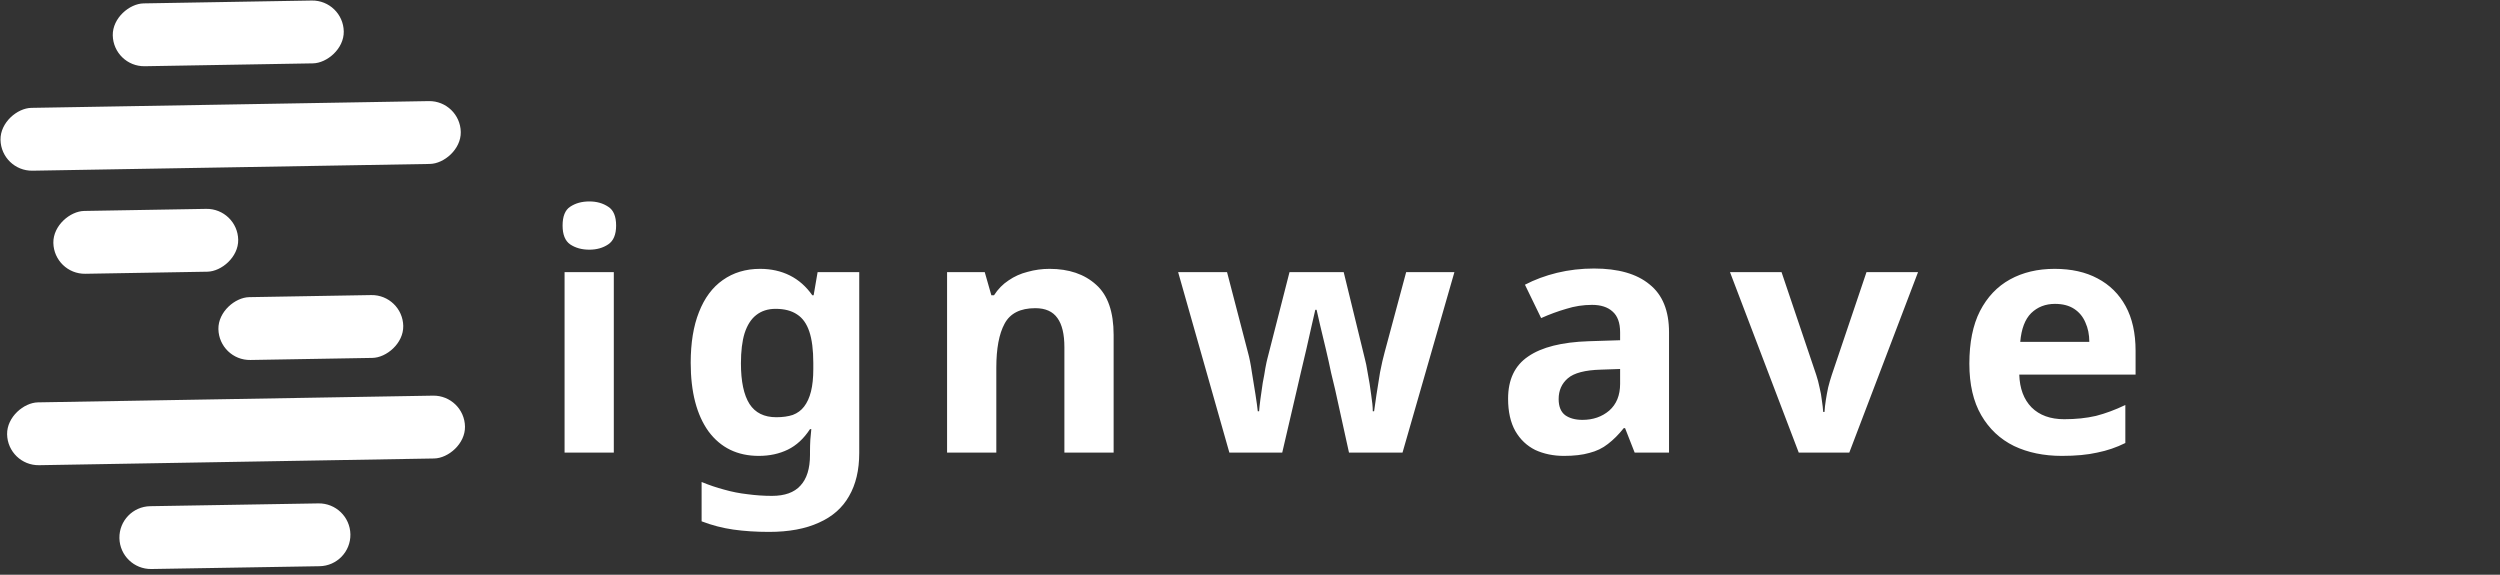 <svg width="348" height="80" viewBox="0 0 348 80" fill="none" xmlns="http://www.w3.org/2000/svg">
<rect x="0" y="0" width="348" height="80" fill="#333333" stroke="none"/>
<rect width="8.746" height="25.731" rx="4.373" transform="matrix(0.018 1 -1 0.017 56.054 41)" fill="white"/>
<rect width="8.746" height="25.731" rx="4.373" transform="matrix(0.018 1 -1 0.017 33.079 29)" fill="white"/>
<rect width="8.746" height="64.069" rx="4.373" transform="matrix(0.018 1 -1 0.017 64.061 14)" fill="white"/>
<path d="M44.323 70.073C46.738 70.033 48.731 71.957 48.776 74.372V74.372C48.82 76.787 46.898 78.777 44.483 78.817L21.074 79.206C18.659 79.246 16.666 77.321 16.622 74.906V74.906C16.577 72.492 18.499 70.502 20.914 70.462L44.323 70.073Z" fill="white"/>
<rect width="8.746" height="32.155" rx="4.373" transform="matrix(0.018 1 -1 0.017 47.773 0)" fill="white"/>
<rect width="8.746" height="63.738" rx="4.373" transform="matrix(0.018 1 -1 0.017 64.648 55)" fill="white"/>
<path d="M85.442 37.884V63H78.588V37.884H85.442ZM82.038 28.04C83.05 28.04 83.924 28.285 84.66 28.776C85.396 29.236 85.764 30.11 85.764 31.398C85.764 32.655 85.396 33.529 84.66 34.02C83.924 34.511 83.05 34.756 82.038 34.756C80.995 34.756 80.106 34.511 79.37 34.02C78.665 33.529 78.312 32.655 78.312 31.398C78.312 30.11 78.665 29.236 79.37 28.776C80.106 28.285 80.995 28.04 82.038 28.04ZM105.806 37.424C107.339 37.424 108.719 37.731 109.946 38.344C111.172 38.957 112.215 39.877 113.074 41.104H113.258L113.81 37.884H119.606V63.046C119.606 65.438 119.13 67.447 118.18 69.072C117.26 70.697 115.864 71.924 113.994 72.752C112.123 73.611 109.808 74.04 107.048 74.04C105.269 74.04 103.613 73.933 102.08 73.718C100.577 73.503 99.105 73.12 97.664 72.568V67.094C98.706 67.523 99.749 67.876 100.792 68.152C101.865 68.459 102.954 68.673 104.058 68.796C105.192 68.949 106.327 69.026 107.462 69.026C109.24 69.026 110.559 68.551 111.418 67.6C112.307 66.649 112.752 65.223 112.752 63.322V62.816C112.752 62.295 112.767 61.758 112.798 61.206C112.859 60.654 112.905 60.163 112.936 59.734H112.752C111.893 61.053 110.866 62.003 109.67 62.586C108.474 63.169 107.124 63.46 105.622 63.46C102.647 63.46 100.316 62.325 98.63 60.056C96.974 57.756 96.146 54.567 96.146 50.488C96.146 47.728 96.529 45.382 97.296 43.45C98.062 41.487 99.166 40 100.608 38.988C102.08 37.945 103.812 37.424 105.806 37.424ZM107.968 42.99C106.894 42.99 105.99 43.281 105.254 43.864C104.548 44.416 104.012 45.259 103.644 46.394C103.306 47.498 103.138 48.893 103.138 50.58C103.138 53.095 103.536 54.981 104.334 56.238C105.131 57.465 106.373 58.078 108.06 58.078C108.949 58.078 109.716 57.971 110.36 57.756C111.004 57.511 111.525 57.127 111.924 56.606C112.353 56.054 112.675 55.349 112.89 54.49C113.104 53.631 113.212 52.589 113.212 51.362V50.534C113.212 48.725 113.028 47.268 112.66 46.164C112.292 45.06 111.724 44.263 110.958 43.772C110.191 43.251 109.194 42.99 107.968 42.99ZM146.093 37.424C148.792 37.424 150.954 38.16 152.579 39.632C154.204 41.073 155.017 43.404 155.017 46.624V63H148.163V48.326C148.163 46.517 147.841 45.167 147.197 44.278C146.553 43.358 145.526 42.898 144.115 42.898C142.03 42.898 140.604 43.619 139.837 45.06C139.07 46.471 138.687 48.51 138.687 51.178V63H131.833V37.884H137.077L137.997 41.104H138.365C138.917 40.245 139.592 39.555 140.389 39.034C141.186 38.482 142.076 38.083 143.057 37.838C144.038 37.562 145.05 37.424 146.093 37.424ZM185.847 54.214C185.725 53.693 185.541 52.926 185.295 51.914C185.081 50.871 184.835 49.767 184.559 48.602C184.283 47.406 184.023 46.317 183.777 45.336C183.532 44.324 183.363 43.588 183.271 43.128H183.087C182.995 43.588 182.827 44.324 182.581 45.336C182.367 46.317 182.121 47.406 181.845 48.602C181.569 49.767 181.309 50.871 181.063 51.914C180.818 52.957 180.634 53.754 180.511 54.306L178.487 63H171.127L163.997 37.884H170.805L173.703 49.016C173.918 49.783 174.102 50.703 174.255 51.776C174.439 52.849 174.608 53.892 174.761 54.904C174.915 55.885 175.022 56.667 175.083 57.25H175.267C175.298 56.821 175.359 56.253 175.451 55.548C175.543 54.812 175.651 54.061 175.773 53.294C175.927 52.527 176.049 51.837 176.141 51.224C176.264 50.58 176.356 50.151 176.417 49.936L179.499 37.884H187.043L189.987 49.936C190.11 50.365 190.248 51.055 190.401 52.006C190.585 52.957 190.739 53.923 190.861 54.904C191.015 55.885 191.091 56.667 191.091 57.25H191.275C191.337 56.729 191.444 55.977 191.597 54.996C191.751 53.984 191.919 52.926 192.103 51.822C192.318 50.718 192.533 49.783 192.747 49.016L195.737 37.884H202.453L195.231 63H187.779L185.847 54.214ZM221.886 37.378C225.259 37.378 227.835 38.114 229.614 39.586C231.423 41.027 232.328 43.251 232.328 46.256V63H227.544L226.21 59.596H226.026C225.321 60.485 224.585 61.221 223.818 61.804C223.082 62.387 222.223 62.801 221.242 63.046C220.291 63.322 219.111 63.46 217.7 63.46C216.228 63.46 214.894 63.184 213.698 62.632C212.533 62.049 211.613 61.175 210.938 60.01C210.263 58.814 209.926 57.311 209.926 55.502C209.926 52.834 210.861 50.871 212.732 49.614C214.603 48.326 217.409 47.621 221.15 47.498L225.52 47.36V46.256C225.52 44.937 225.167 43.971 224.462 43.358C223.787 42.745 222.837 42.438 221.61 42.438C220.383 42.438 219.187 42.622 218.022 42.99C216.857 43.327 215.691 43.757 214.526 44.278L212.272 39.632C213.621 38.927 215.109 38.375 216.734 37.976C218.39 37.577 220.107 37.378 221.886 37.378ZM222.852 51.454C220.644 51.515 219.111 51.914 218.252 52.65C217.393 53.386 216.964 54.352 216.964 55.548C216.964 56.591 217.271 57.342 217.884 57.802C218.497 58.231 219.295 58.446 220.276 58.446C221.748 58.446 222.99 58.017 224.002 57.158C225.014 56.269 225.52 55.027 225.52 53.432V51.362L222.852 51.454ZM250.384 63L240.816 37.884H247.992L252.822 52.19C253.006 52.742 253.159 53.325 253.282 53.938C253.435 54.551 253.542 55.149 253.604 55.732C253.696 56.315 253.757 56.851 253.788 57.342H253.972C254.002 56.821 254.064 56.269 254.156 55.686C254.248 55.103 254.355 54.521 254.478 53.938C254.631 53.325 254.8 52.742 254.984 52.19L259.814 37.884H266.99L257.422 63H250.384ZM286.003 37.424C288.334 37.424 290.327 37.869 291.983 38.758C293.67 39.647 294.973 40.935 295.893 42.622C296.813 44.309 297.273 46.379 297.273 48.832V52.144H281.081C281.142 54.076 281.71 55.594 282.783 56.698C283.887 57.802 285.405 58.354 287.337 58.354C288.962 58.354 290.434 58.201 291.753 57.894C293.072 57.557 294.436 57.051 295.847 56.376V61.666C294.62 62.279 293.317 62.724 291.937 63C290.588 63.307 288.947 63.46 287.015 63.46C284.5 63.46 282.277 63 280.345 62.08C278.413 61.129 276.895 59.703 275.791 57.802C274.687 55.901 274.135 53.509 274.135 50.626C274.135 47.682 274.626 45.244 275.607 43.312C276.619 41.349 278.014 39.877 279.793 38.896C281.572 37.915 283.642 37.424 286.003 37.424ZM286.049 42.3C284.73 42.3 283.626 42.729 282.737 43.588C281.878 44.447 281.372 45.781 281.219 47.59H290.833C290.833 46.578 290.649 45.673 290.281 44.876C289.944 44.079 289.422 43.45 288.717 42.99C288.012 42.53 287.122 42.3 286.049 42.3Z" fill="white"/>
</svg>
